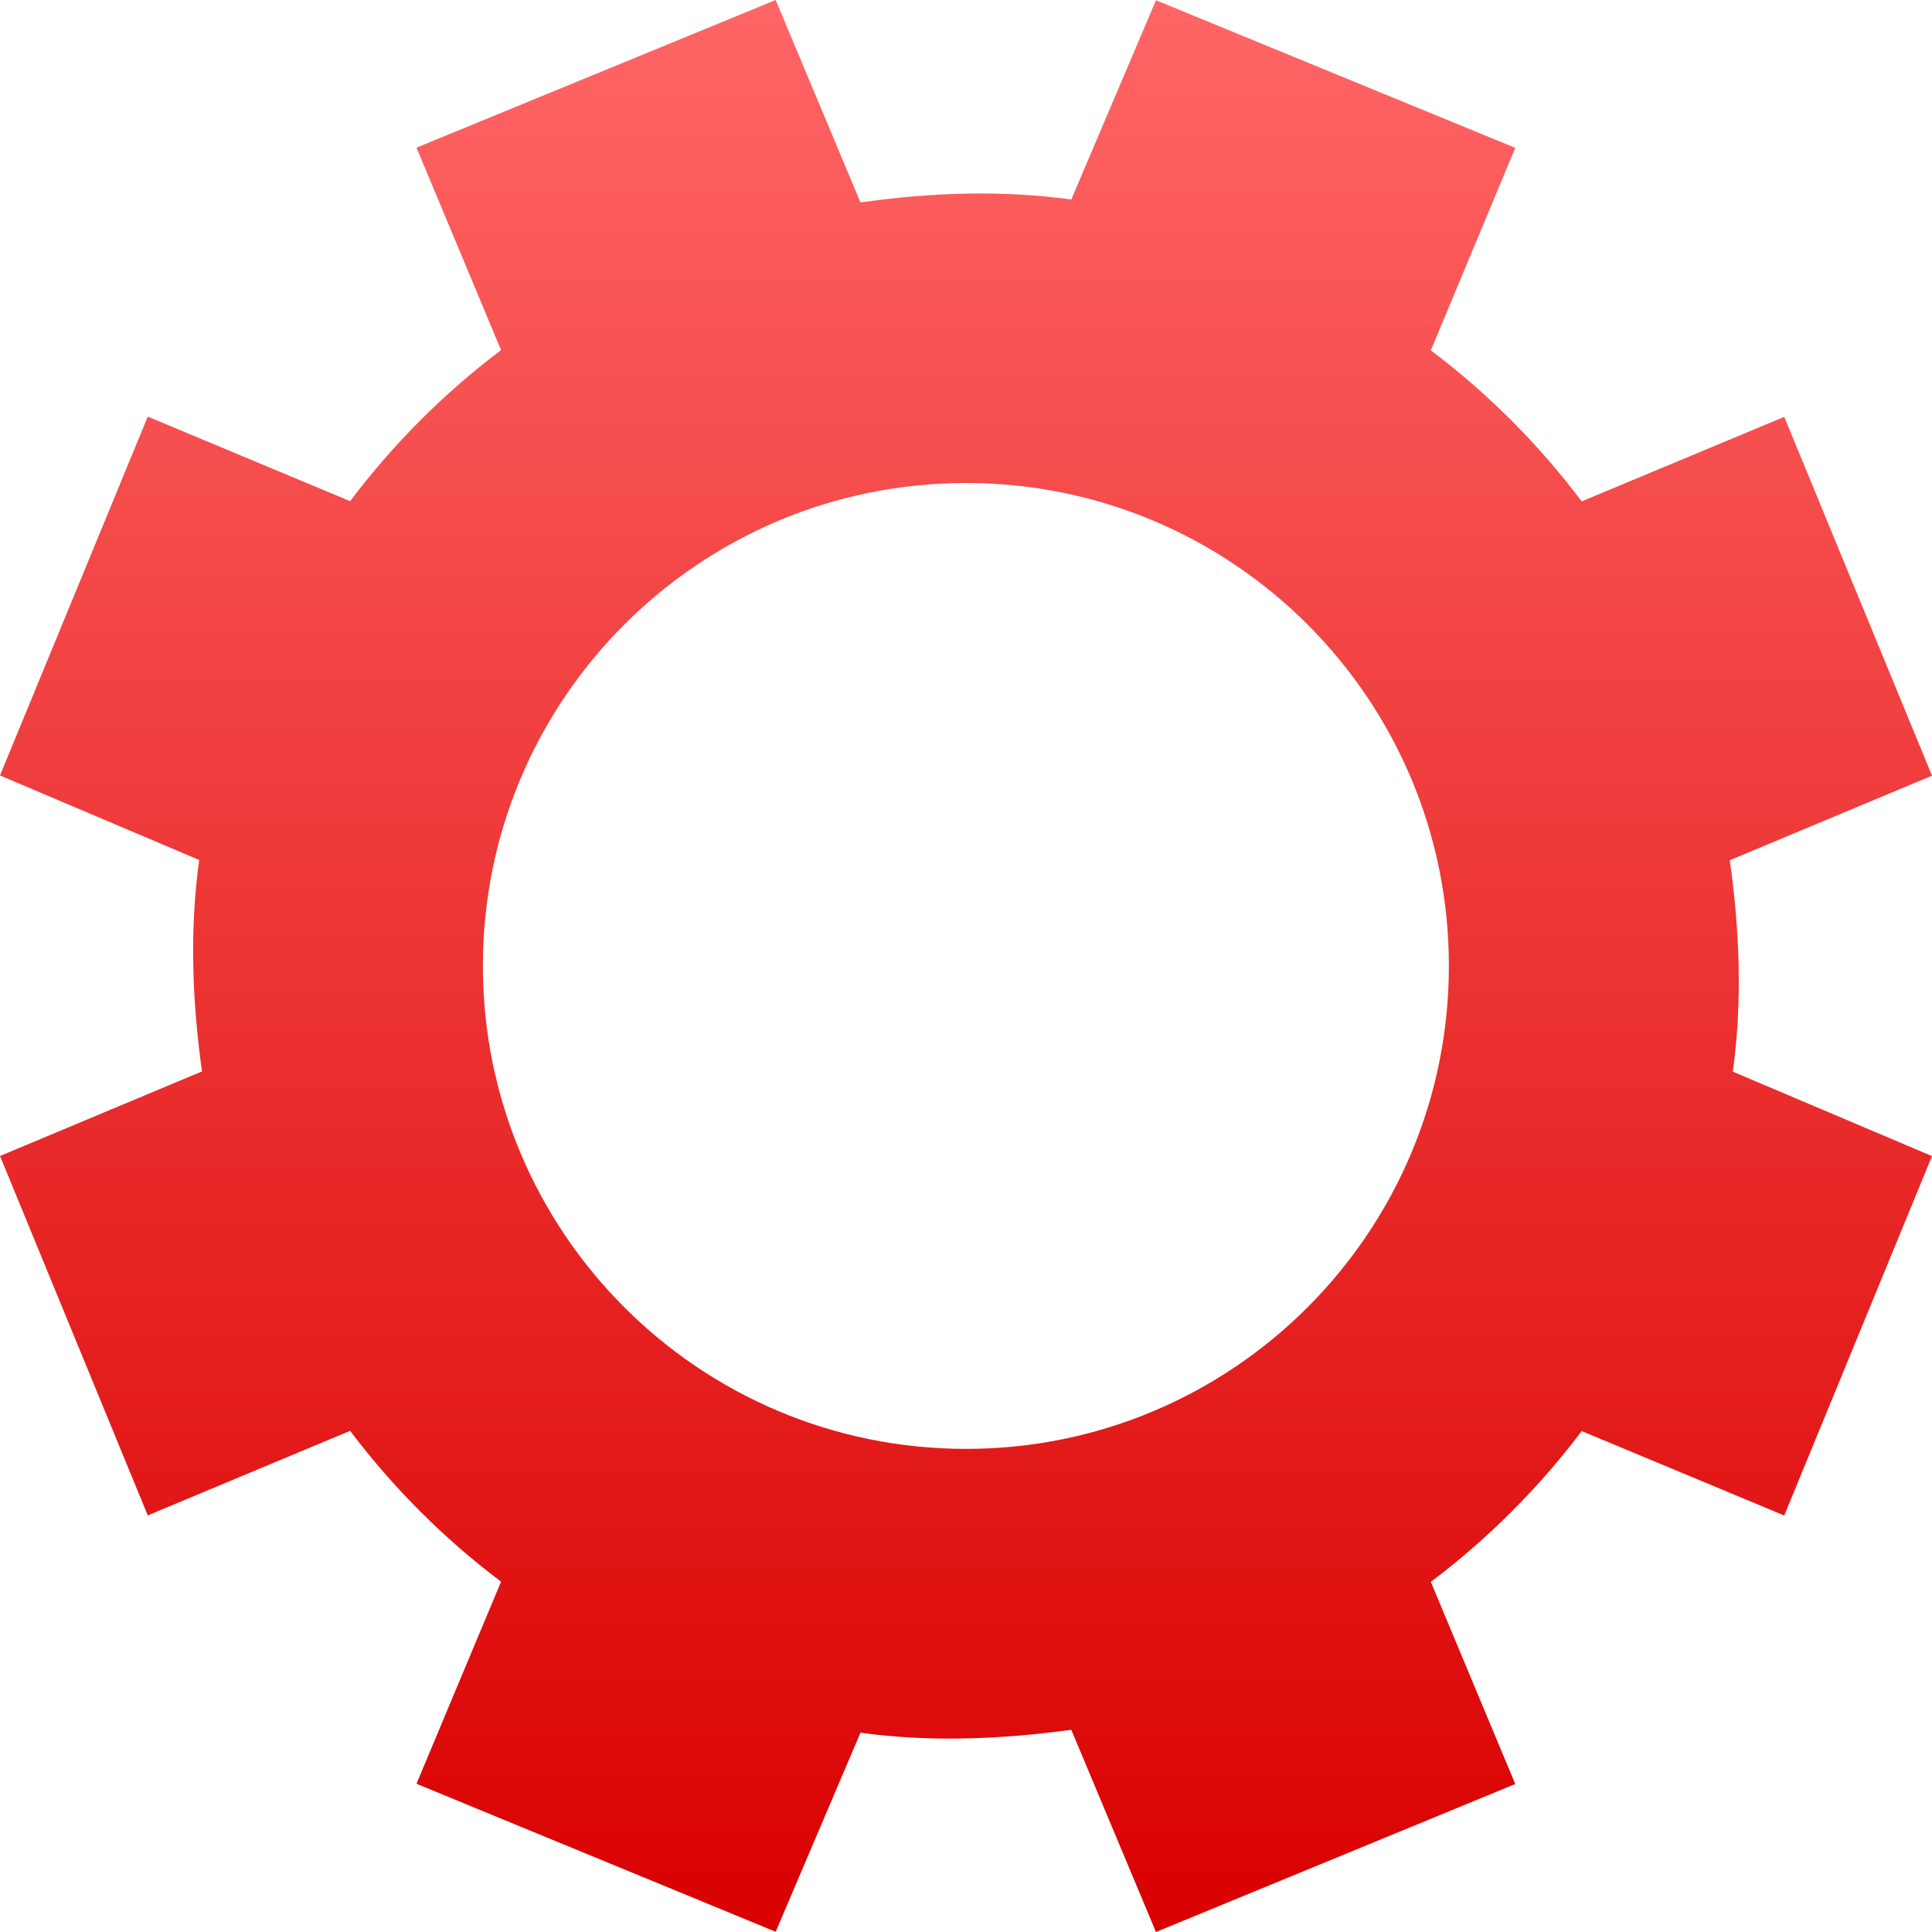 <svg xmlns="http://www.w3.org/2000/svg" xmlns:xlink="http://www.w3.org/1999/xlink" width="64" height="64" viewBox="0 0 64 64" version="1.1">
<defs>
<linearGradient id="linear0" gradientUnits="userSpaceOnUse" x1="0" y1="0" x2="0" y2="1" gradientTransform="matrix(64,0,0,64,0,0)">
<stop offset="0" style="stop-color:#ff6666;stop-opacity:1;"/>
<stop offset="1" style="stop-color:#d90000;stop-opacity:1;"/>
</linearGradient>
</defs>
<g id="surface1">
<path style=" stroke:none;fill-rule:nonzero;fill:url(#linear0);" d="M 25.695 0 L 13.797 4.891 L 16.598 11.598 C 14.68 13.043 13.008 14.734 11.598 16.602 L 4.895 13.801 L 0 25.688 L 6.598 28.488 C 6.281 30.785 6.363 33.141 6.691 35.492 L 0 38.293 L 4.895 50.199 L 11.598 47.398 C 13.043 49.312 14.727 50.984 16.598 52.395 L 13.797 59.09 L 25.695 63.992 L 28.504 57.398 C 30.801 57.715 33.137 57.621 35.488 57.301 L 38.293 64 L 50.195 59.098 L 47.398 52.402 C 49.312 50.957 50.988 49.273 52.395 47.406 L 59.105 50.203 L 64 38.297 L 57.402 35.5 C 57.719 33.203 57.633 30.848 57.301 28.496 L 64 25.695 L 59.105 13.809 L 52.395 16.609 C 50.953 14.691 49.266 13.016 47.398 11.605 L 50.195 4.898 L 38.293 0.008 L 35.488 6.609 C 33.191 6.293 30.855 6.371 28.504 6.707 Z M 32 16 C 40.836 16 47.996 23.16 47.996 31.996 C 47.996 40.832 40.836 47.996 32 47.996 C 23.164 47.996 15.996 40.832 15.996 31.996 C 15.996 23.16 23.164 16 32 16 Z M 32 16 "/>
</g>
</svg>
